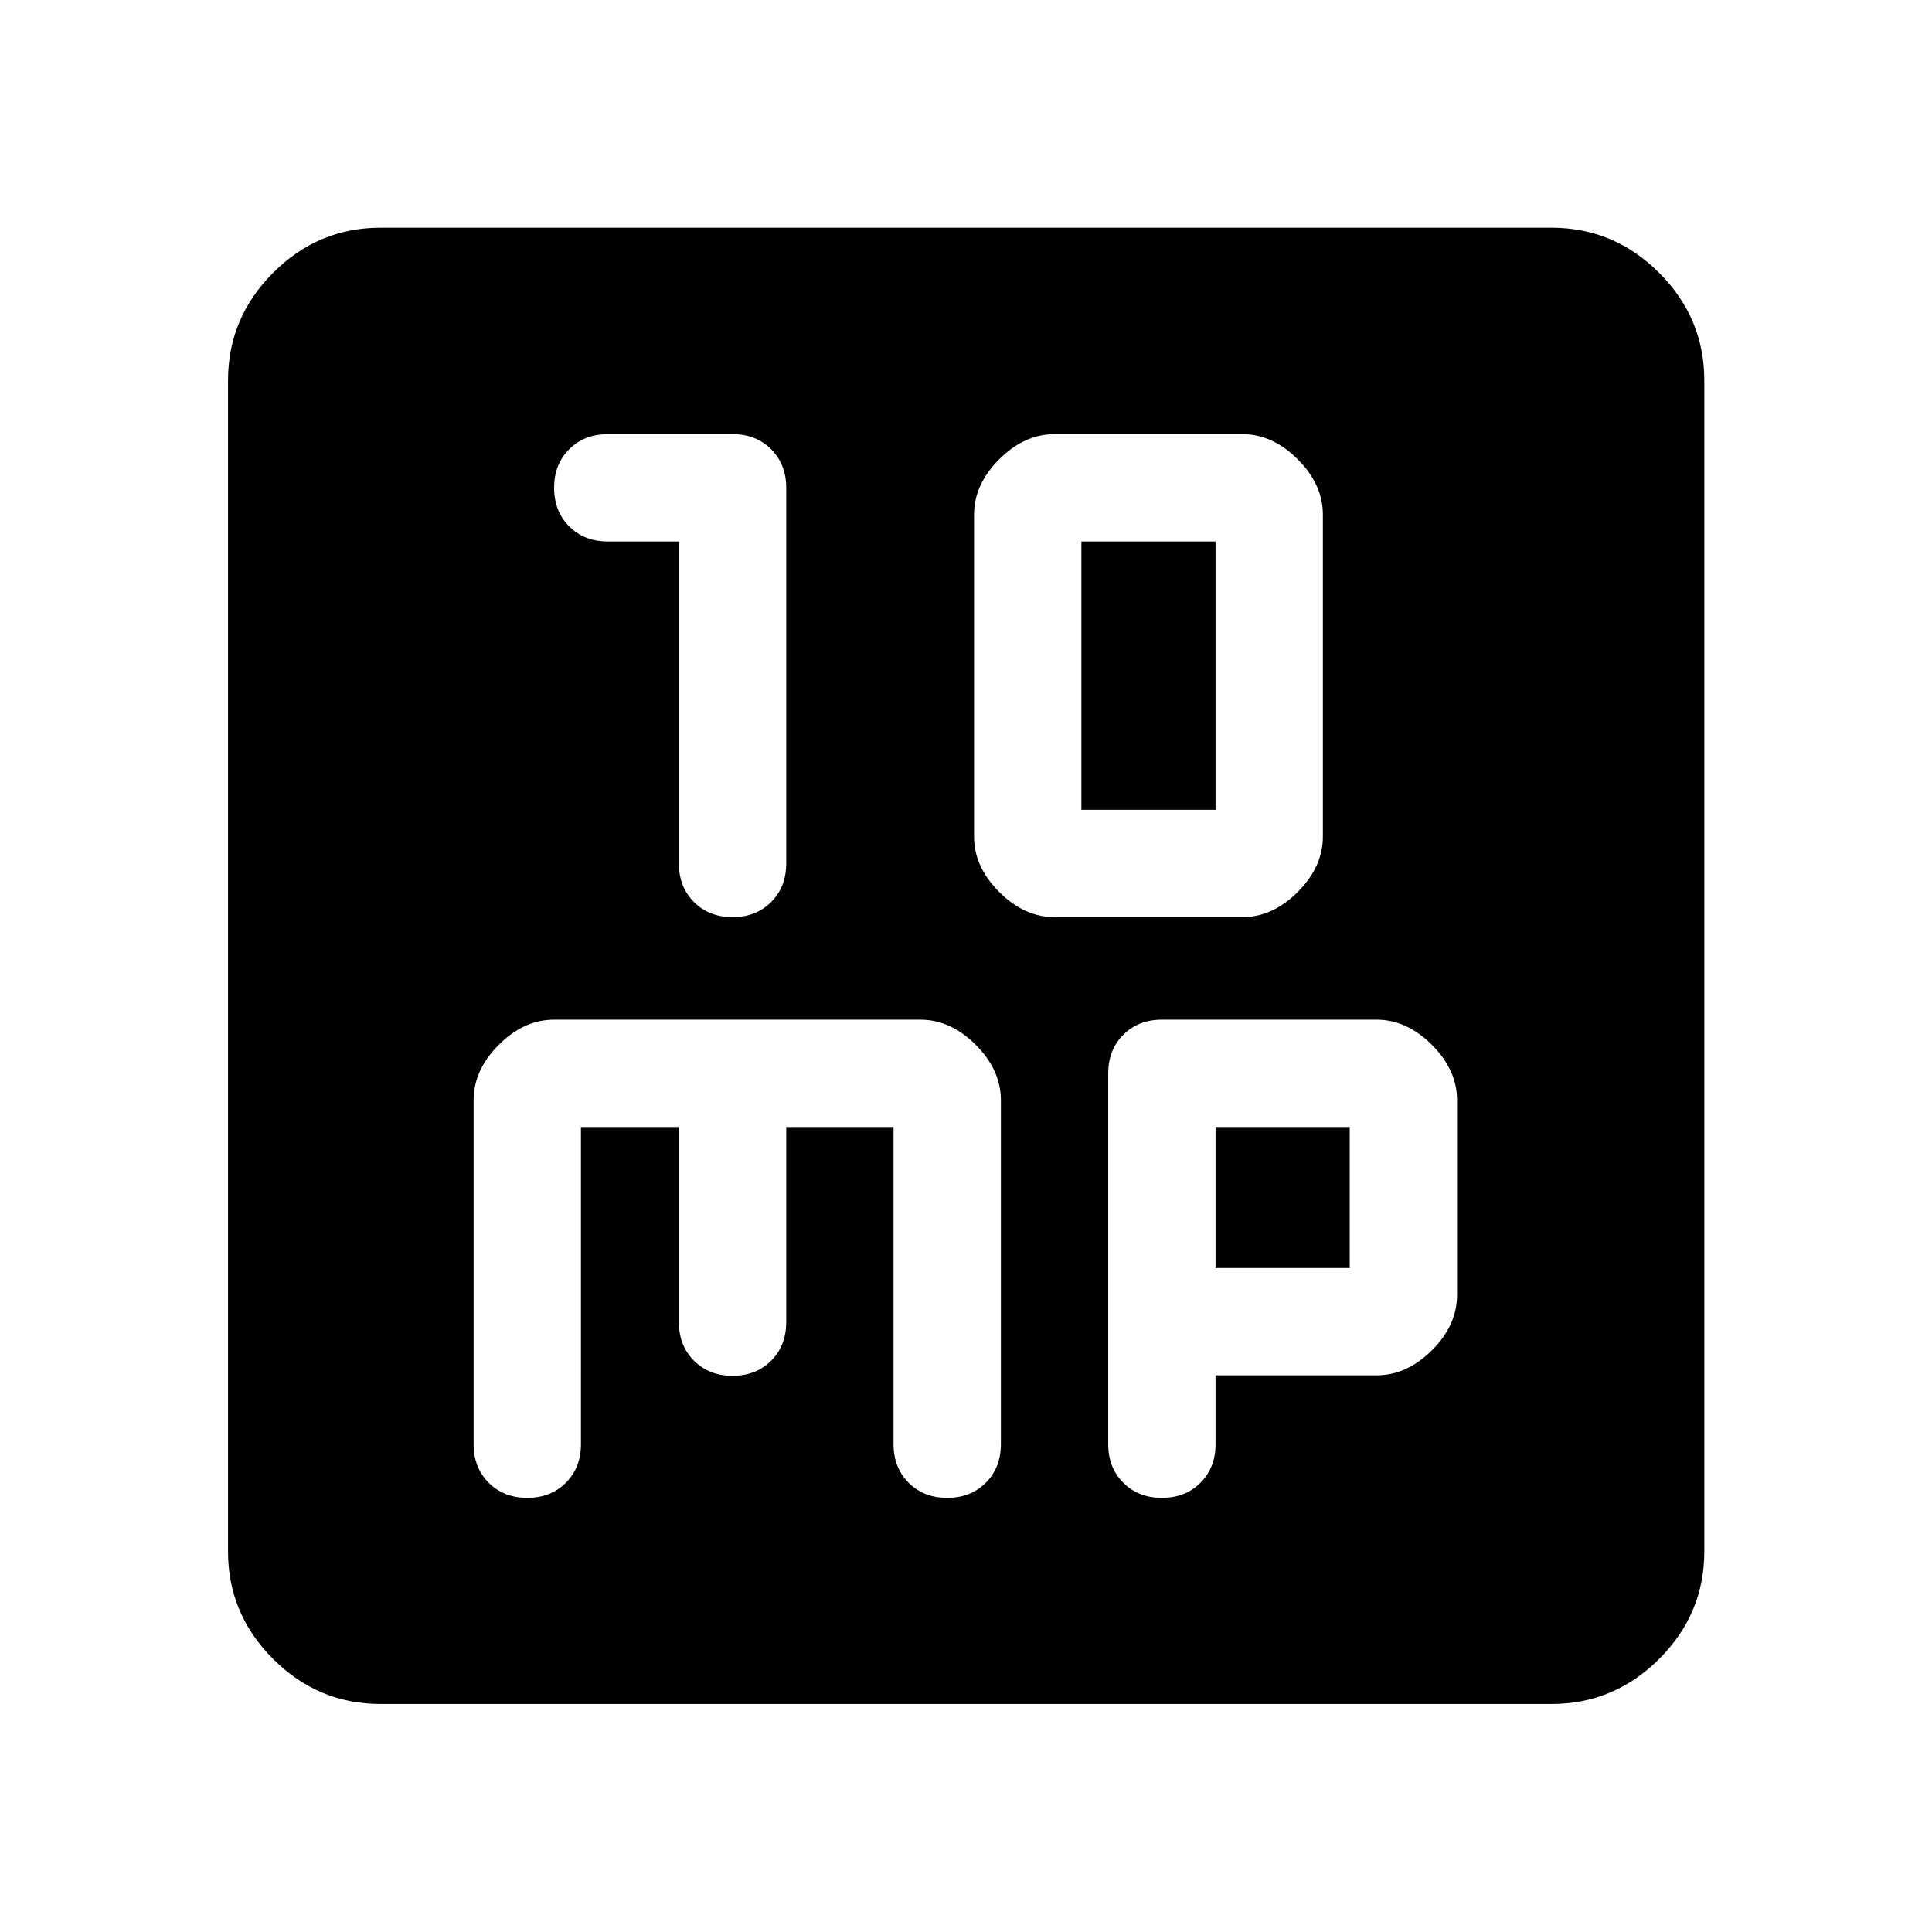 <svg xmlns="http://www.w3.org/2000/svg" height="40" viewBox="0 -960 960 960" width="40"><path d="M337.333-690.942v160q0 11.667 7.5 19.167 7.5 7.499 19.167 7.499 11.666 0 19.166-7.499 7.5-7.5 7.5-19.167v-186.667q0-11.667-7.5-19.167-7.5-7.5-19.166-7.5h-62q-11.667 0-19.167 7.5-7.5 7.5-7.5 19.167 0 11.667 7.5 19.167 7.5 7.5 19.167 7.5h35.333ZM524-504.276h93.333q15 0 27.5-12.5t12.5-27.5v-160q0-14.999-12.5-27.5-12.5-12.5-27.5-12.5H524q-15 0-27.5 12.5-12.5 12.501-12.5 27.5v160q0 15 12.5 27.5t27.5 12.5Zm13.333-53.333v-133.333H604v133.333h-66.667ZM189.058-113.304q-30.994 0-53.374-22.38-22.38-22.38-22.38-53.374v-581.884q0-31.06 22.38-53.486 22.38-22.427 53.374-22.427h581.884q31.06 0 53.486 22.427 22.427 22.426 22.427 53.486v581.884q0 30.994-22.427 53.374-22.426 22.38-53.486 22.38H189.058ZM288.666-400h48.667v96.964q0 11.667 7.5 19.167 7.5 7.5 19.167 7.5 11.666 0 19.166-7.5t7.5-19.167V-400H444v157.609q0 11.667 7.5 19.167 7.5 7.5 19.167 7.5 11.666 0 19.166-7.5t7.5-19.167V-413.29q0-15.043-12.5-27.543t-27.5-12.5h-182q-15 0-27.5 12.5t-12.5 27.541v170.87q0 11.698 7.5 19.198t19.167 7.5q11.666 0 19.166-7.5t7.5-19.205V-400ZM604-276.609h80q15 0 27.5-12.42t12.5-27.58v-96.694q0-15.022-12.5-27.526T684-453.333H577.334q-11.667 0-19.167 7.5-7.5 7.5-7.5 19.199v184.243q0 11.667 7.5 19.167 7.5 7.5 19.167 7.5 11.666 0 19.166-7.5t7.5-19.167v-34.218Zm0-53.333V-400h66.667v70.058H604Z"/></svg>